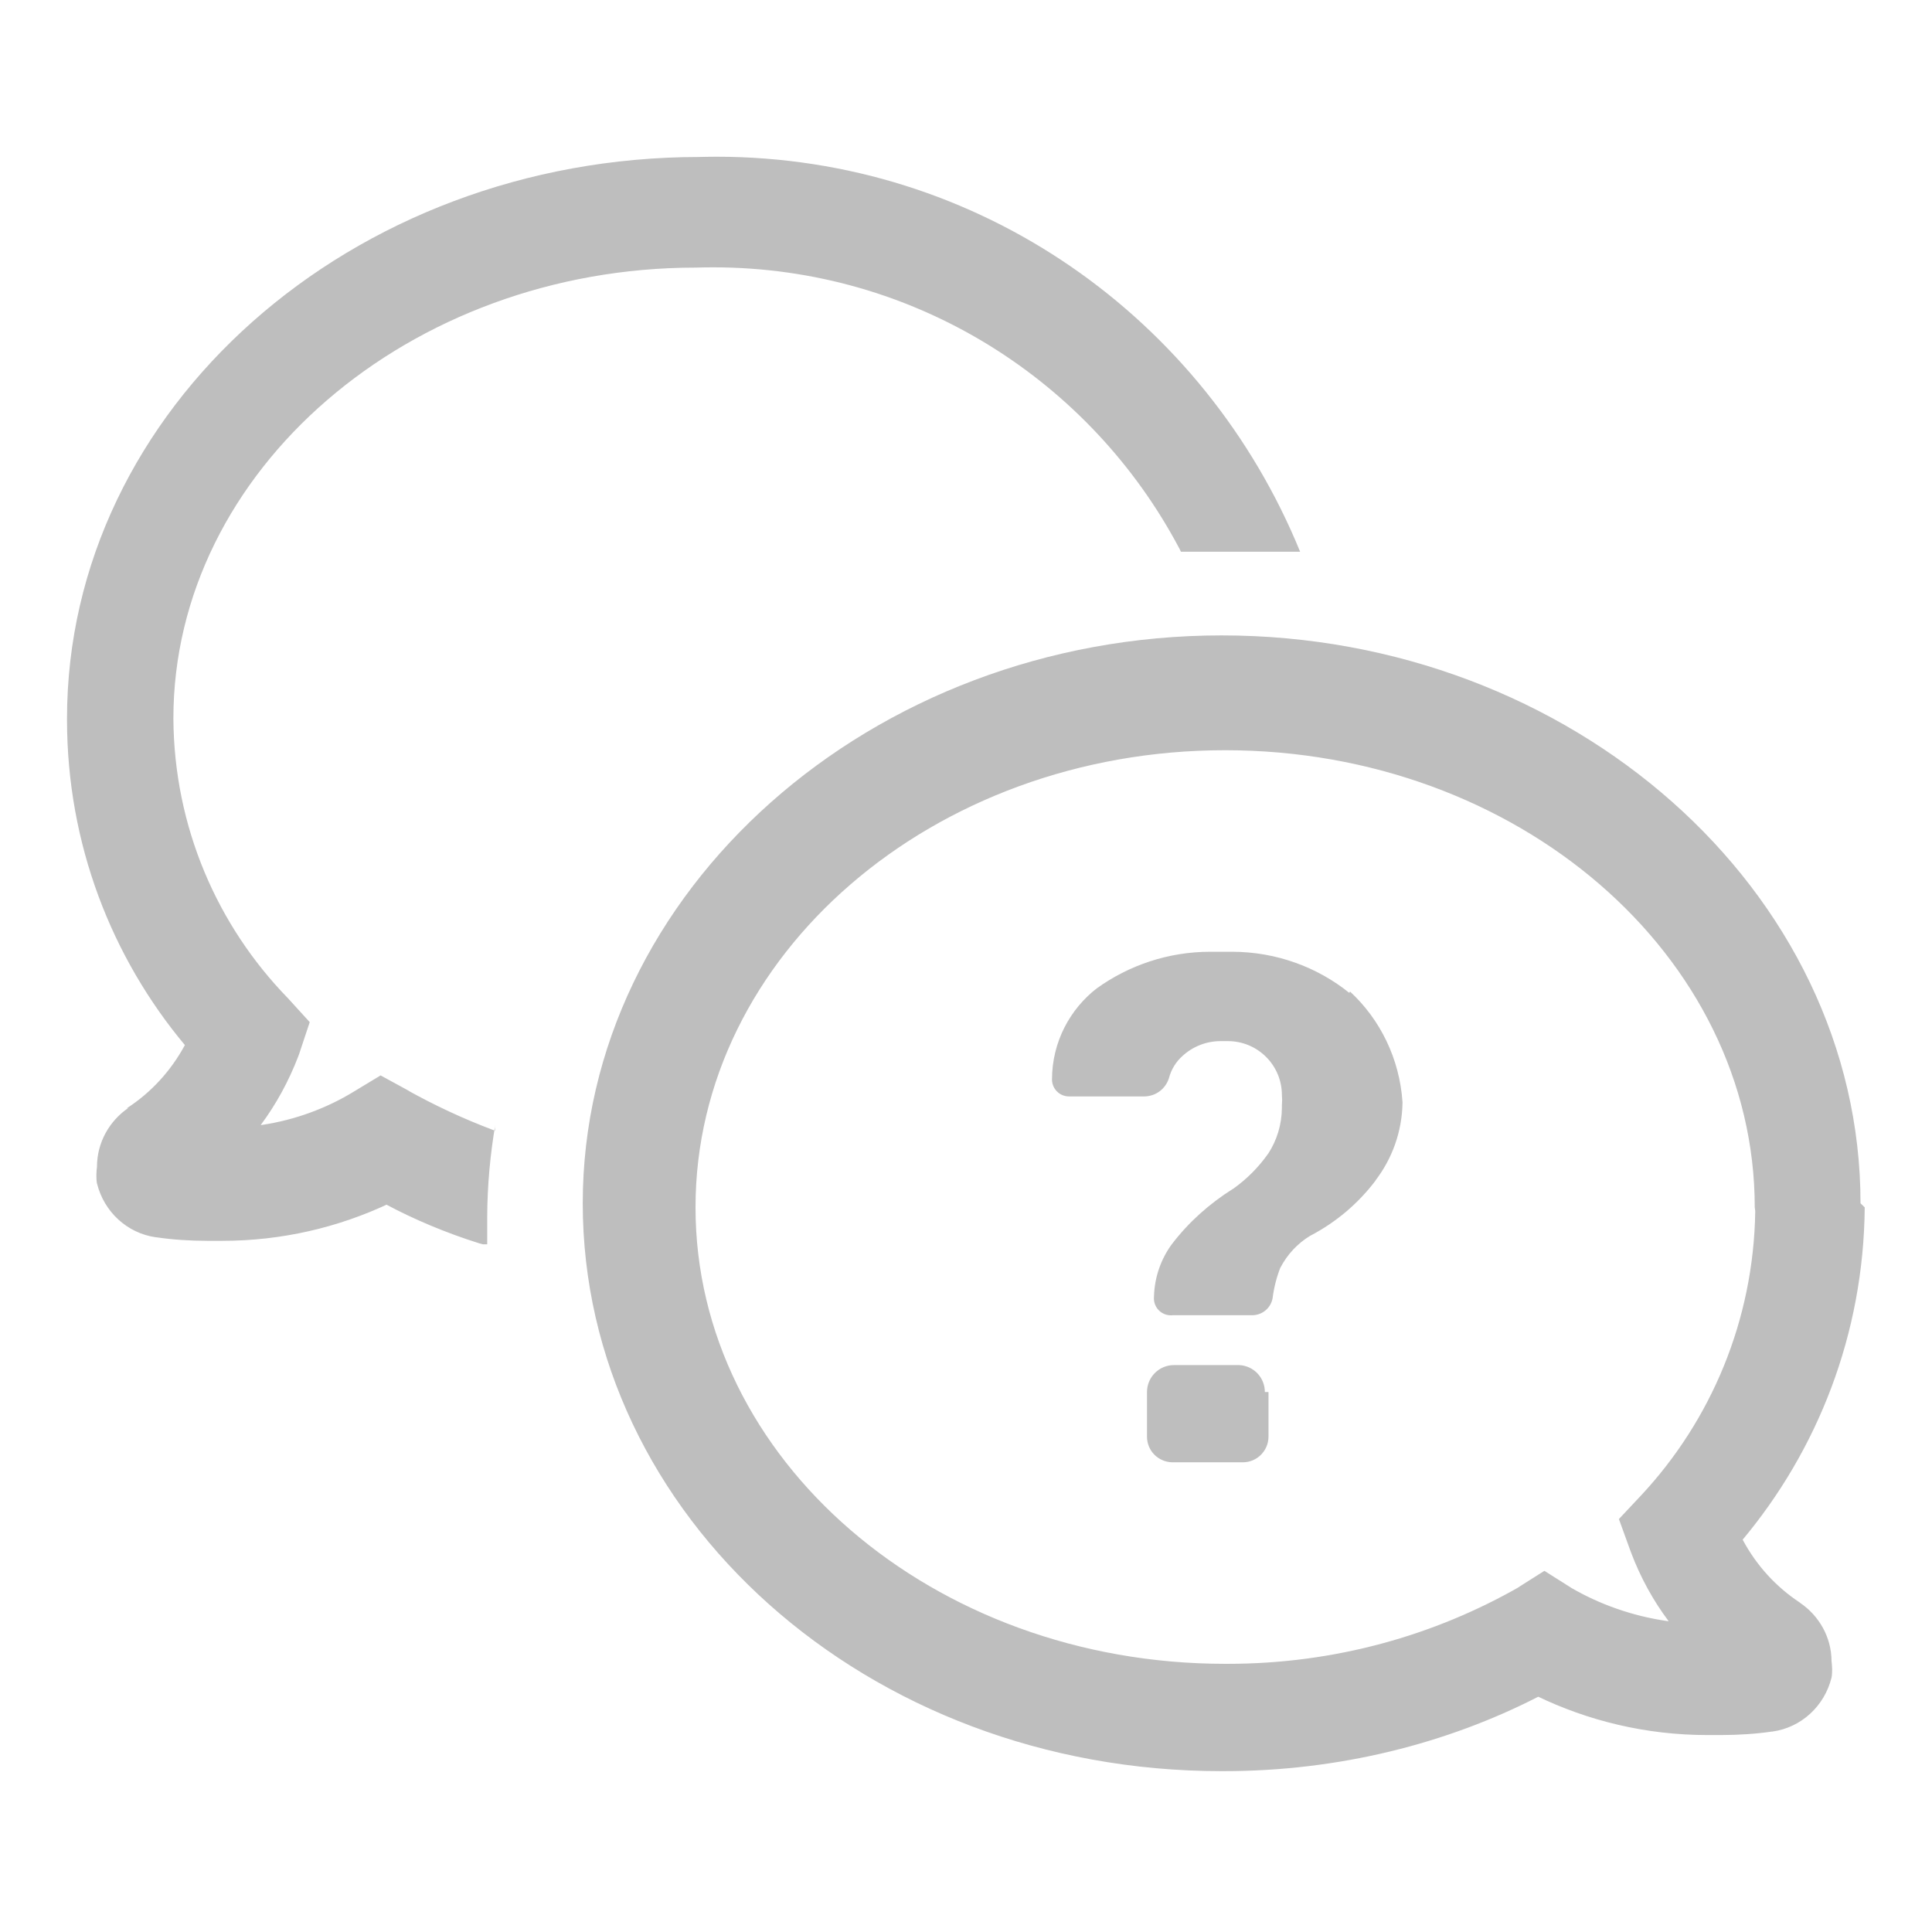 <svg id='chat' viewBox="0 0 51 51" fill="none" xmlns="http://www.w3.org/2000/svg">
<g id="faq_chat_questions_messages_message_icon_147463 2">
<path id="Vector" d="M33.485 36.746V37.925C33.485 38.295 33.182 38.601 32.809 38.601H30.935C30.571 38.588 30.278 38.295 30.278 37.925V36.746C30.278 36.353 30.597 36.035 30.989 36.035H32.713C33.093 36.054 33.389 36.363 33.389 36.746H33.485ZM35.62 26.211C34.782 25.535 33.701 25.127 32.528 25.124H31.948C30.833 25.124 29.797 25.484 28.952 26.09L28.968 26.077C28.238 26.638 27.773 27.511 27.77 28.493C27.77 28.742 27.97 28.943 28.219 28.943H30.186C30.189 28.943 30.192 28.943 30.198 28.943C30.511 28.943 30.769 28.742 30.858 28.458V28.455C30.922 28.222 31.046 28.025 31.215 27.875C31.477 27.633 31.834 27.483 32.219 27.483C32.222 27.483 32.222 27.483 32.226 27.483H32.414C33.201 27.483 33.839 28.12 33.839 28.907C33.842 28.949 33.845 28.994 33.845 29.038C33.845 29.083 33.842 29.128 33.839 29.172V29.169V29.245C33.835 29.692 33.705 30.103 33.478 30.453L33.481 30.447C33.223 30.814 32.911 31.126 32.557 31.378L32.544 31.384C31.913 31.783 31.378 32.264 30.944 32.831L30.931 32.847C30.654 33.227 30.479 33.698 30.463 34.212V34.215C30.46 34.234 30.46 34.253 30.46 34.272C30.46 34.521 30.66 34.721 30.909 34.721C30.925 34.721 30.938 34.721 30.951 34.718H33.086C33.341 34.702 33.548 34.517 33.593 34.272C33.631 33.972 33.705 33.695 33.807 33.44L33.8 33.462C33.985 33.109 34.253 32.825 34.581 32.624L34.587 32.621C35.276 32.261 35.853 31.767 36.306 31.171L36.312 31.158C36.745 30.59 37.013 29.877 37.023 29.099C36.946 27.942 36.43 26.909 35.639 26.176L35.636 26.173L35.62 26.211ZM3.385 29.249C2.888 29.59 2.56 30.16 2.56 30.801C2.553 30.865 2.544 30.941 2.544 31.018C2.544 31.094 2.547 31.168 2.56 31.244V31.238C2.744 31.987 3.356 32.557 4.121 32.662H4.134C4.539 32.723 5.008 32.755 5.479 32.755H5.839C5.846 32.755 5.859 32.755 5.865 32.755C7.44 32.755 8.931 32.401 10.264 31.773L10.2 31.799C10.92 32.184 11.762 32.541 12.645 32.819L12.75 32.847H12.861V32.117C12.865 31.282 12.941 30.463 13.078 29.669L13.066 29.755V29.848C12.192 29.52 11.459 29.169 10.751 28.777L10.834 28.818L10.047 28.388L9.336 28.818C8.632 29.249 7.803 29.561 6.92 29.695L6.882 29.698C7.283 29.159 7.624 28.541 7.876 27.878L7.895 27.827L8.176 26.982L7.596 26.345C5.741 24.439 4.593 21.834 4.577 18.966C4.577 12.425 10.799 7.064 18.369 7.064C18.503 7.06 18.666 7.057 18.825 7.057C24.168 7.057 28.802 10.066 31.136 14.487L31.174 14.564C31.55 14.564 31.961 14.564 32.391 14.564H32.653C33.198 14.564 33.74 14.564 34.32 14.564C31.802 8.402 25.854 4.137 18.908 4.137C18.752 4.137 18.596 4.141 18.443 4.144H18.465C9.263 4.144 1.769 10.796 1.769 18.969C1.769 18.975 1.769 18.988 1.769 18.998C1.769 22.277 2.945 25.28 4.899 27.61L4.88 27.588C4.51 28.273 3.988 28.837 3.363 29.245L3.344 29.258L3.385 29.249ZM49.224 31.872C49.196 35.222 47.981 38.282 45.983 40.666L46.002 40.644C46.368 41.329 46.882 41.887 47.507 42.301L47.522 42.314C48.017 42.652 48.345 43.213 48.348 43.85C48.354 43.914 48.364 43.988 48.364 44.064C48.364 44.141 48.361 44.214 48.348 44.29V44.284C48.163 45.033 47.551 45.604 46.786 45.709H46.773C46.368 45.769 45.9 45.801 45.425 45.801H45.106C45.093 45.801 45.084 45.801 45.071 45.801C43.449 45.801 41.916 45.425 40.548 44.762L40.609 44.788C38.193 46.028 35.337 46.754 32.305 46.754C32.286 46.754 32.264 46.754 32.245 46.754C22.873 46.754 15.383 40.006 15.383 31.764C15.383 23.521 23.011 16.773 32.248 16.773C41.485 16.773 49.113 23.502 49.113 31.764L49.224 31.872ZM46.321 31.872C46.321 25.22 40.06 19.804 32.34 19.804C24.62 19.804 18.36 25.22 18.36 31.872C18.36 38.524 24.62 43.921 32.34 43.921C32.363 43.921 32.385 43.921 32.41 43.921C35.222 43.921 37.861 43.178 40.134 41.874L40.057 41.916L40.768 41.466L41.479 41.916C42.218 42.346 43.082 42.658 44.01 42.792L44.048 42.795C43.643 42.257 43.302 41.638 43.053 40.975L43.034 40.924L42.735 40.099L43.334 39.461C45.16 37.498 46.292 34.865 46.334 31.974V31.968L46.321 31.872Z" fill="#BEBEBE"/>
</g>
</svg>
